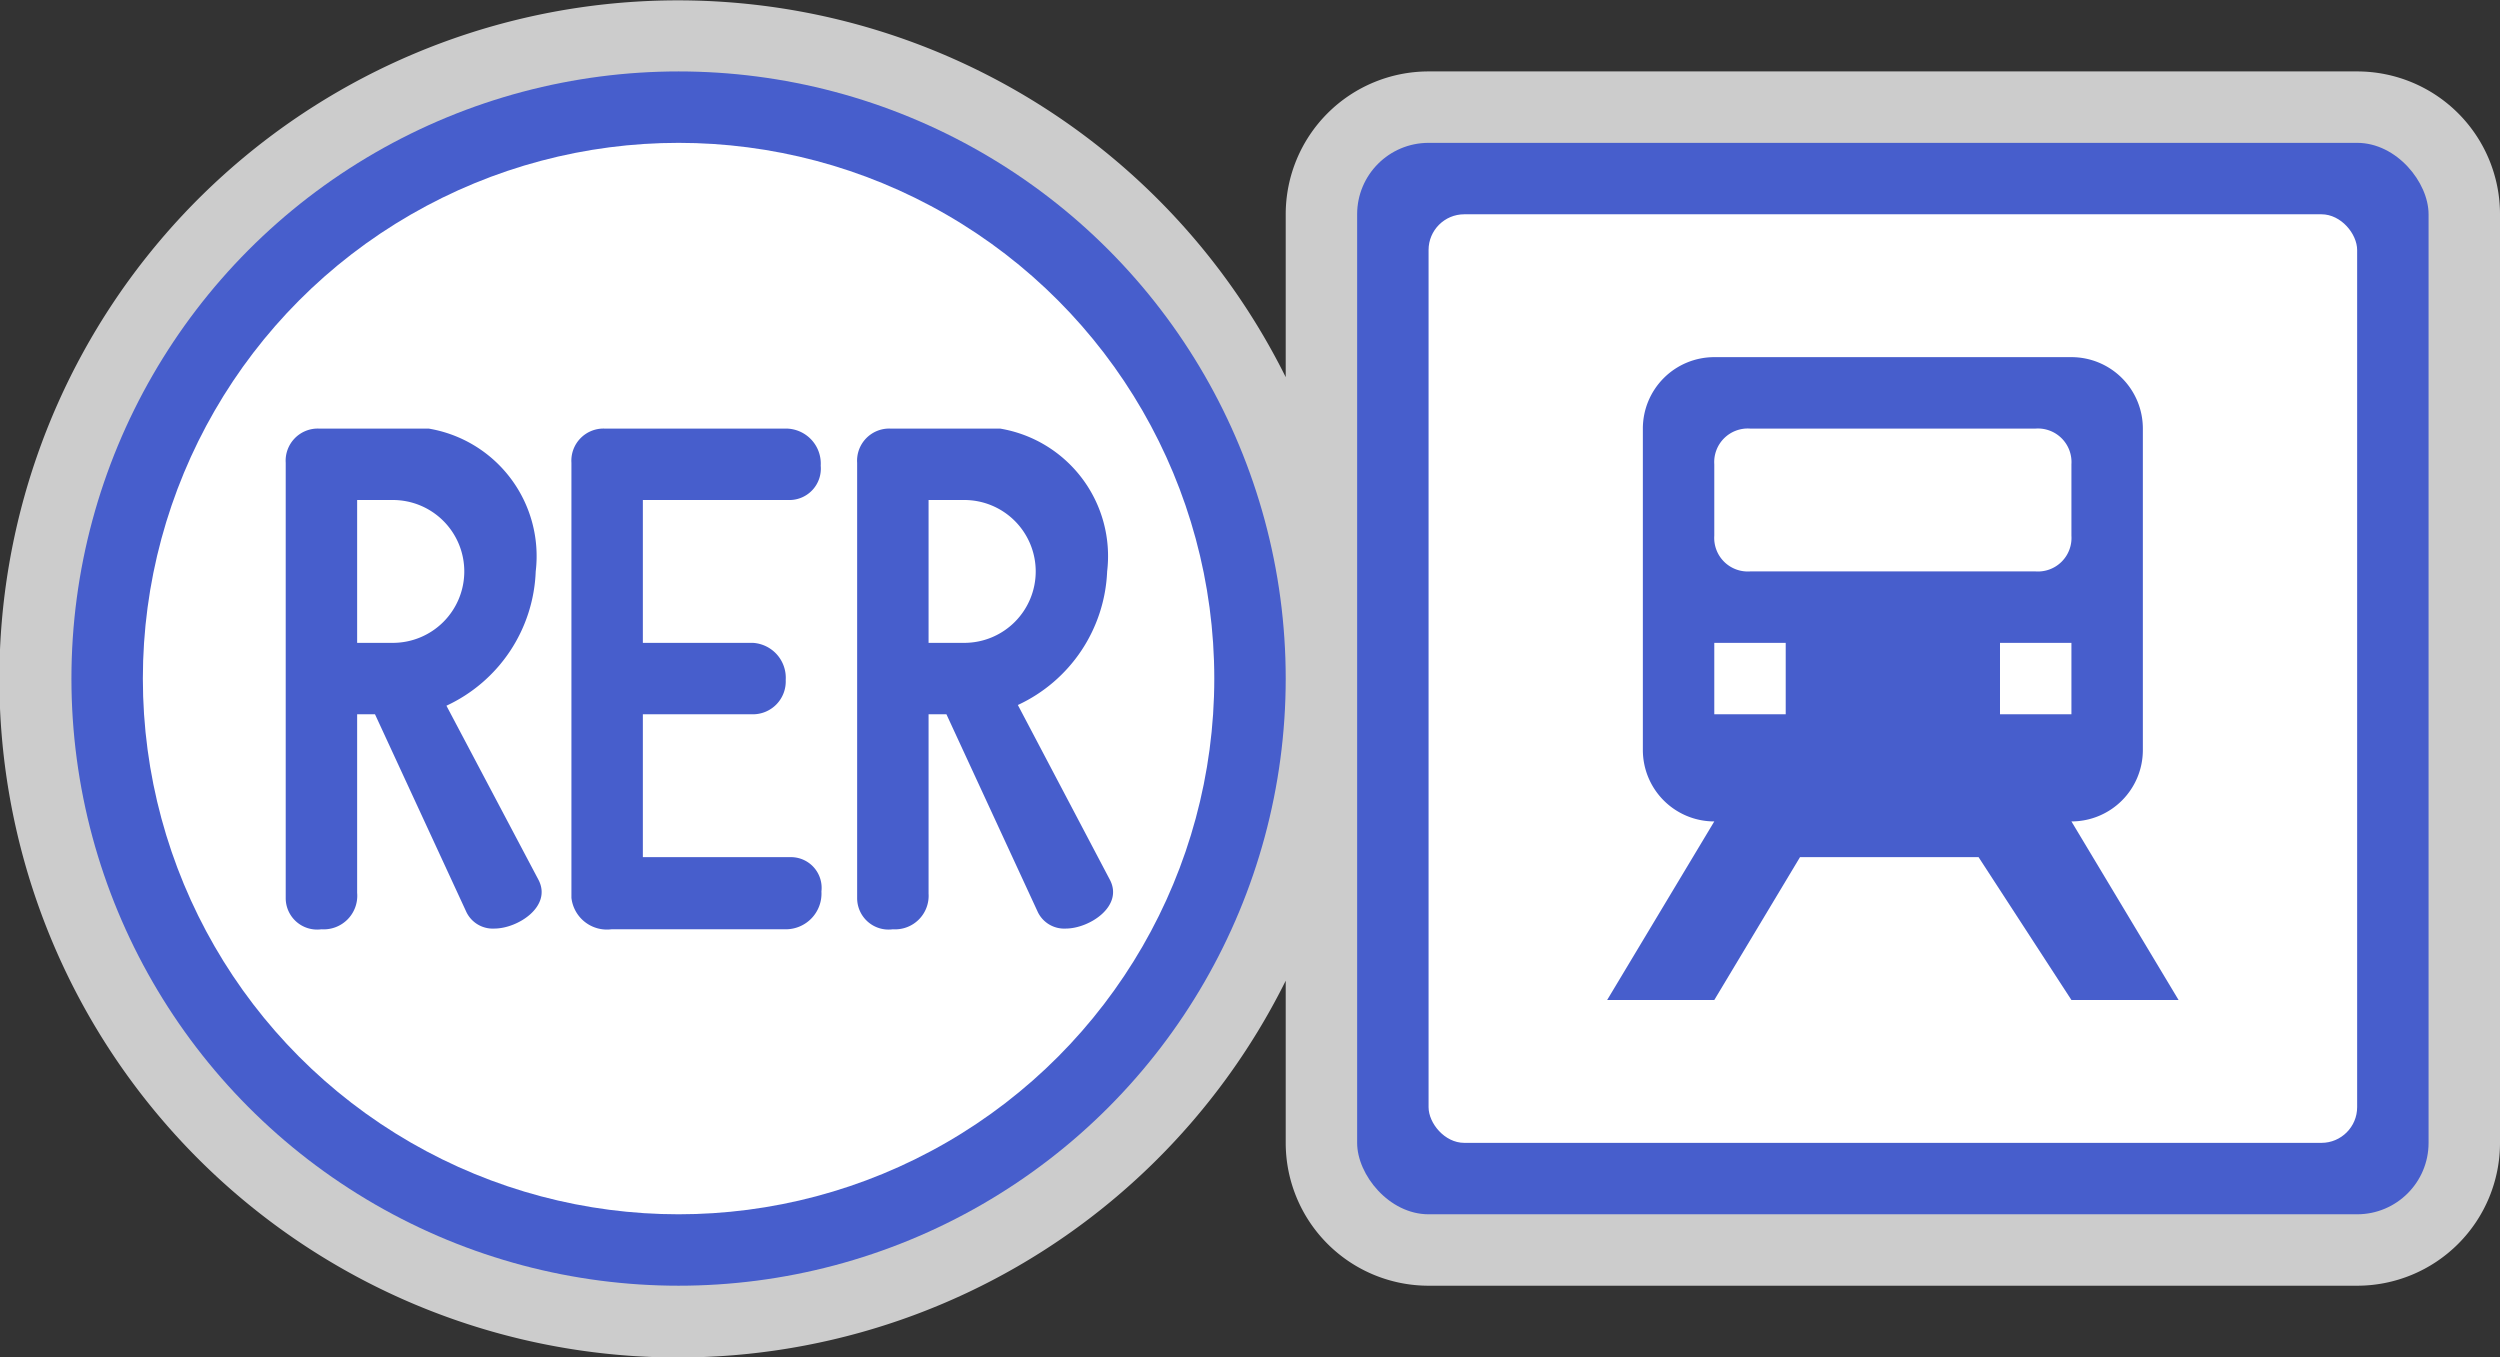 <svg xmlns="http://www.w3.org/2000/svg" width="35" height="19" viewBox="0 0 35 19">
  <rect x="0" y="0" width="35" height="19" fill="#333333" stroke="none"/>
  <title>paris-rer.paris-transilien</title>
  <path d="M33,1H20a2,2,0,0,0-2,2V5.28a9.5,9.5,0,1,0,0,8.45V16a2,2,0,0,0,2,2H33a2,2,0,0,0,2-2V3A2,2,0,0,0,33,1Z" fill="#fff" opacity="0.75"/>
  <rect x="19" y="2" width="15" height="15" rx="1" ry="1" fill="#475ecc"/>
  <rect x="20" y="3" width="13" height="13" rx="0.5" ry="0.5" fill="#fff"/>
  <path d="M30,10.5V6a1,1,0,0,0-1-1H24a1,1,0,0,0-1,1v4.5a1,1,0,0,0,1,1L22.5,14H24l1.2-2h2.5L29,14h1.5L29,11.5A1,1,0,0,0,30,10.5ZM25,10H24V9h1v1ZM24.5,8A0.47,0.47,0,0,1,24,7.5v-1A0.47,0.47,0,0,1,24.5,6h4a0.47,0.47,0,0,1,.5.5v1a0.47,0.47,0,0,1-.5.5h-4ZM28,10V9h1v1H28Z" fill="#475ecc"/>
  <circle cx="9.5" cy="9.5" r="8.5" fill="#475ecc"/>
  <circle cx="9.5" cy="9.5" r="7.5" fill="#fff"/>
  <path d="M11.5,12.48A0.43,0.43,0,0,0,11.08,12H9V10h1.53A0.46,0.46,0,0,0,11,9.52,0.49,0.49,0,0,0,10.54,9H9V7h2.07a0.44,0.44,0,0,0,.42-0.48A0.49,0.49,0,0,0,11,6H8.46A0.45,0.45,0,0,0,8,6.48v6.09a0.5,0.5,0,0,0,.56.44H11A0.5,0.5,0,0,0,11.5,12.48Z" fill="#475ecc"/>
  <path d="M7.5,8A1.81,1.81,0,0,0,6,6H4.46A0.45,0.45,0,0,0,4,6.48v6.09a0.44,0.44,0,0,0,.5.44A0.47,0.47,0,0,0,5,12.5V10H5.25l1.28,2.77a0.41,0.41,0,0,0,.39.23c0.33,0,.81-0.31.62-0.68L6.25,9.88A2.16,2.16,0,0,0,7.5,8Zm-1,0a1,1,0,0,1-1,1H5V7H5.5A1,1,0,0,1,6.5,8Z" fill="#475ecc"/>
  <path d="M15.5,8A1.81,1.81,0,0,0,14,6H12.46a0.45,0.45,0,0,0-.46.48v6.09a0.44,0.44,0,0,0,.5.44,0.47,0.47,0,0,0,.5-0.5V10h0.25l1.28,2.77a0.41,0.41,0,0,0,.39.23c0.33,0,.81-0.31.62-0.68L14.25,9.87A2.16,2.16,0,0,0,15.5,8Zm-1,0a1,1,0,0,1-1,1H13V7h0.5A1,1,0,0,1,14.5,8Z" fill="#475ecc"/>
  <rect width="19" height="19" fill="none"/>
</svg>

